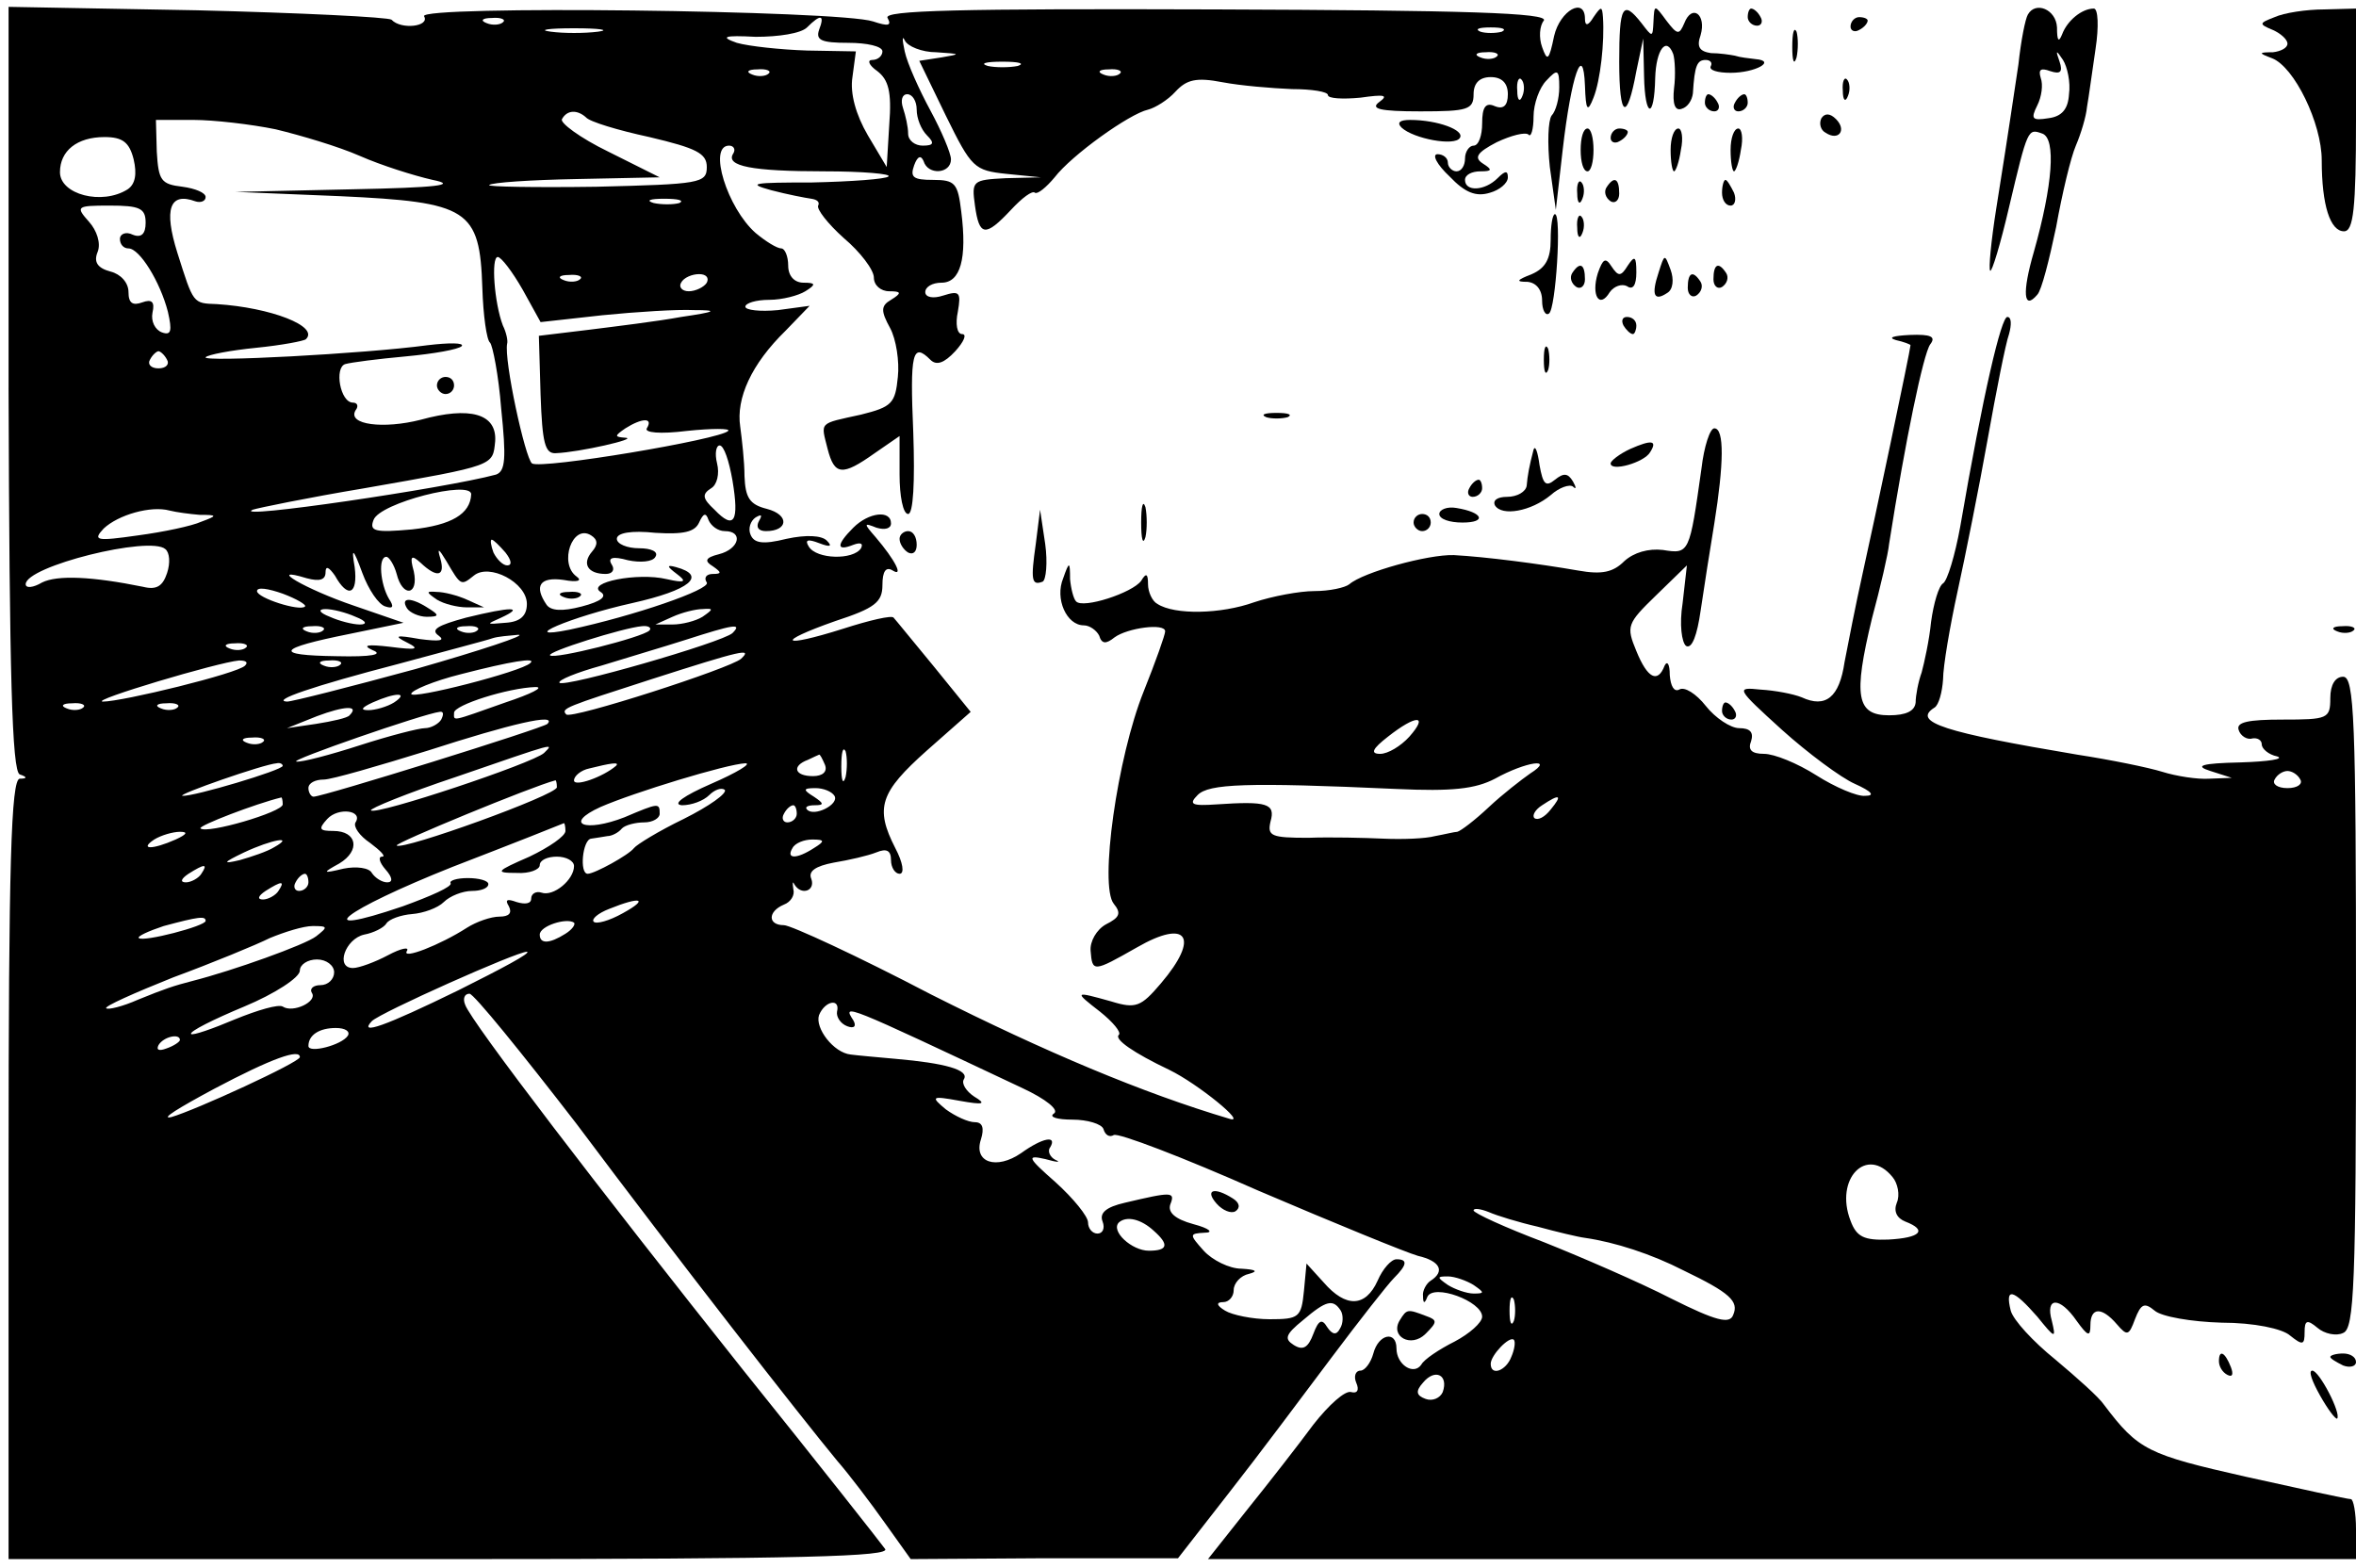 <?xml version="1.0" standalone="no"?>
<!DOCTYPE svg PUBLIC "-//W3C//DTD SVG 20010904//EN"
 "http://www.w3.org/TR/2001/REC-SVG-20010904/DTD/svg10.dtd">
<svg version="1.0"
     xmlns="http://www.w3.org/2000/svg" width="275pt" height="183pt" viewBox="0 0 275 183" preserveAspectRatio="xMidYMid meet">

     <g transform="translate(0,183) scale(0.1,-0.1)" fill="#000000" stroke="none">
          <path d="M10 1377 c1 -335 4 -447 13 -451 9 -3 9 -5 0 -5 -10 -1 -13 -99 -13
-456 l0 -455 516 0 c412 0 515 3 507 12 -5 7 -79 101 -165 208 -167 210 -318
407 -325 427 -3 7 -1 13 5 13 5 0 61 -69 125 -152 119 -159 261 -341 304 -393
14 -16 39 -49 56 -73 l30 -42 156 1 156 0 60 77 c33 42 86 113 119 157 33 44
66 86 73 93 16 16 16 22 3 22 -6 0 -16 -11 -22 -25 -14 -31 -37 -32 -63 -2
l-20 22 -3 -32 c-3 -31 -6 -33 -40 -33 -20 0 -44 5 -52 10 -10 6 -11 10 -2 10
6 0 12 6 12 14 0 8 8 17 18 19 11 3 8 5 -9 6 -14 0 -34 10 -44 21 -17 19 -17
20 1 21 11 0 6 5 -13 10 -22 6 -30 14 -27 23 6 15 2 15 -53 2 -22 -5 -30 -12
-26 -22 3 -8 0 -14 -6 -14 -6 0 -11 6 -11 13 0 7 -17 28 -38 47 -33 29 -34 32
-12 27 14 -4 19 -4 12 -1 -6 3 -10 10 -6 15 8 14 -9 11 -34 -7 -29 -20 -56
-11 -47 16 4 13 2 20 -7 20 -8 0 -23 7 -34 15 -18 15 -17 16 16 10 28 -5 32
-4 17 5 -9 6 -15 15 -12 20 7 11 -22 19 -80 24 -22 2 -45 4 -52 5 -20 2 -42
31 -37 46 7 17 25 20 21 4 -1 -6 4 -14 12 -17 8 -3 11 0 7 7 -13 20 -11 19
197 -79 28 -13 44 -26 37 -30 -6 -4 4 -7 22 -7 17 0 34 -5 36 -11 2 -7 7 -10
12 -7 5 3 81 -26 169 -65 89 -38 172 -72 186 -76 26 -6 32 -18 15 -29 -5 -3
-10 -12 -9 -18 0 -9 2 -9 5 -1 7 16 64 -5 64 -23 0 -7 -15 -20 -32 -29 -18 -9
-36 -21 -39 -27 -9 -13 -29 0 -29 19 0 21 -21 17 -27 -6 -3 -11 -10 -20 -15
-20 -6 0 -8 -7 -5 -14 4 -9 1 -13 -6 -11 -7 2 -26 -15 -44 -38 -17 -23 -52
-68 -77 -99 l-46 -58 670 0 670 0 0 35 c0 19 -3 35 -6 35 -4 0 -59 12 -122 26
-115 26 -126 31 -166 84 -6 9 -32 32 -57 53 -26 21 -49 46 -52 57 -7 28 3 25
31 -7 21 -26 22 -26 17 -5 -8 28 9 29 29 0 13 -18 16 -19 16 -5 0 21 13 22 31
1 12 -14 14 -13 21 6 7 18 11 20 23 10 8 -7 43 -13 78 -14 38 0 71 -7 80 -15
15 -12 17 -11 17 4 0 14 3 15 15 5 8 -7 22 -10 30 -6 13 5 15 55 15 386 0 331
-2 380 -15 380 -9 0 -15 -9 -15 -25 0 -24 -3 -25 -56 -25 -40 0 -54 -3 -51
-12 2 -7 10 -12 16 -10 6 1 11 -2 11 -7 0 -5 8 -12 18 -14 9 -3 -10 -6 -43 -7
-46 -1 -54 -4 -35 -10 l25 -8 -26 -1 c-14 -1 -39 3 -55 8 -16 5 -60 14 -99 20
-155 26 -194 38 -167 55 5 3 9 18 10 33 0 15 8 62 17 103 9 41 25 121 35 177
10 56 21 112 25 123 3 11 3 20 -2 20 -7 0 -28 -88 -55 -245 -6 -33 -15 -63
-20 -66 -5 -3 -11 -23 -14 -45 -2 -21 -8 -48 -11 -59 -4 -11 -7 -27 -7 -35 -1
-10 -11 -15 -31 -15 -38 0 -42 22 -20 113 10 37 19 76 20 87 19 121 40 222 48
233 7 9 1 12 -24 11 -19 -1 -26 -3 -16 -6 9 -2 17 -5 17 -6 0 -5 -43 -209 -56
-267 -8 -36 -17 -82 -21 -103 -6 -41 -22 -54 -50 -41 -10 4 -31 8 -48 9 -29 3
-29 2 25 -47 30 -27 69 -56 85 -63 20 -9 24 -14 12 -14 -9 -1 -35 10 -57 24
-22 14 -49 25 -61 25 -15 0 -19 5 -15 15 3 10 -1 15 -14 15 -10 0 -28 12 -39
26 -11 14 -25 23 -31 19 -6 -3 -10 4 -11 17 0 13 -3 17 -6 11 -8 -21 -20 -15
-33 17 -12 29 -11 32 23 65 l36 35 -5 -44 c-4 -25 -1 -46 4 -50 7 -4 13 13 17
41 4 27 11 72 16 102 11 69 12 111 0 111 -5 0 -12 -21 -15 -47 -14 -99 -14
-100 -45 -95 -17 2 -34 -3 -45 -13 -13 -13 -26 -16 -54 -11 -46 8 -108 16
-145 18 -30 1 -106 -20 -122 -34 -5 -4 -23 -8 -41 -8 -17 0 -49 -6 -70 -13
-39 -14 -93 -15 -113 -2 -6 3 -11 14 -11 23 0 12 -2 14 -8 4 -10 -14 -68 -33
-76 -24 -3 3 -6 15 -7 26 0 21 -1 21 -8 1 -10 -24 4 -55 24 -55 7 0 15 -6 18
-12 3 -10 8 -10 18 -2 15 11 59 17 59 7 0 -4 -11 -35 -25 -70 -31 -77 -52
-227 -35 -248 9 -11 7 -16 -9 -24 -11 -6 -19 -20 -18 -31 2 -25 3 -25 54 4 59
34 74 12 28 -42 -23 -27 -29 -30 -58 -21 -43 12 -44 12 -13 -12 15 -12 25 -24
22 -27 -6 -5 17 -21 59 -41 33 -16 92 -64 70 -57 -101 30 -215 78 -348 145
-86 45 -164 81 -172 81 -19 0 -19 16 0 24 8 3 13 11 11 18 -1 7 -1 10 1 6 8
-14 25 -8 20 6 -4 9 5 15 26 19 18 3 40 8 50 12 12 5 17 2 17 -9 0 -9 5 -16
10 -16 6 0 4 13 -5 30 -24 47 -18 65 37 114 l51 45 -43 53 c-24 29 -45 55 -47
57 -2 3 -28 -3 -59 -13 -73 -23 -80 -16 -9 9 46 15 55 22 55 42 0 16 4 22 12
17 13 -8 3 12 -20 39 -14 16 -14 17 1 11 10 -3 17 -1 17 5 0 16 -26 13 -44 -5
-20 -20 -20 -28 0 -20 8 3 12 2 9 -4 -9 -14 -52 -13 -61 2 -5 8 -1 9 12 4 13
-5 16 -4 9 3 -6 6 -24 7 -47 2 -28 -7 -38 -5 -42 5 -3 7 0 16 6 20 7 4 8 3 4
-4 -4 -7 -1 -12 8 -12 26 0 28 19 1 26 -20 5 -25 13 -26 38 0 17 -3 43 -5 58
-5 33 13 73 53 112 l28 29 -37 -5 c-21 -2 -38 0 -38 4 0 4 12 8 28 8 15 0 34
5 42 10 13 8 12 10 -2 10 -11 0 -18 8 -18 20 0 11 -4 20 -8 20 -5 0 -18 8 -30
18 -33 29 -56 102 -31 102 5 0 8 -4 5 -9 -10 -15 22 -21 106 -21 45 0 79 -3
75 -6 -3 -3 -43 -6 -89 -7 -69 0 -77 -1 -48 -9 19 -5 40 -9 47 -10 7 -1 10 -4
8 -8 -2 -4 11 -21 30 -38 19 -16 35 -37 35 -46 0 -9 8 -16 18 -16 14 0 15 -2
2 -10 -12 -7 -12 -13 -1 -33 7 -13 11 -39 9 -57 -3 -31 -7 -35 -43 -44 -50
-11 -47 -8 -39 -40 8 -31 17 -32 55 -5 l29 20 0 -45 c0 -25 4 -46 10 -46 6 0
8 37 6 95 -4 93 -1 106 20 85 7 -7 16 -4 29 10 10 11 14 20 8 20 -6 0 -8 12
-5 26 4 23 2 25 -17 19 -12 -4 -21 -2 -21 4 0 6 8 11 19 11 22 0 30 28 23 83
-4 33 -7 37 -33 37 -23 0 -27 3 -22 17 4 11 8 12 11 5 5 -17 32 -15 32 2 0 7
-11 33 -24 57 -13 24 -27 55 -30 69 -3 14 -3 19 0 13 3 -7 20 -14 37 -14 29
-2 29 -2 6 -6 l-26 -4 31 -64 c30 -61 33 -64 71 -68 l40 -4 -41 -1 c-39 -2
-40 -3 -36 -32 5 -36 12 -37 42 -5 13 14 25 23 28 20 3 -2 13 6 23 18 20 26
87 74 109 79 8 2 23 11 32 21 13 14 24 17 55 11 21 -4 57 -7 81 -8 23 0 42 -3
42 -7 0 -4 17 -5 38 -3 28 4 33 3 22 -5 -11 -8 0 -11 48 -11 55 0 62 2 62 20
0 13 7 20 20 20 13 0 20 -7 20 -20 0 -13 -5 -18 -15 -14 -11 5 -15 -1 -15 -20
0 -14 -4 -26 -10 -26 -5 0 -10 -7 -10 -15 0 -8 -4 -15 -10 -15 -5 0 -10 5 -10
10 0 6 -6 10 -12 10 -7 0 -1 -12 14 -26 18 -19 31 -24 47 -19 11 3 21 11 21
18 0 8 -3 8 -12 -1 -15 -15 -38 -16 -38 -2 0 6 8 10 18 10 14 0 14 2 3 9 -11
7 -7 13 16 25 17 8 33 12 37 9 3 -4 6 6 6 21 0 15 7 34 15 42 13 14 15 13 15
-8 0 -13 -4 -28 -9 -33 -4 -6 -5 -32 -2 -60 l7 -50 8 70 c10 87 24 127 26 75
1 -29 3 -32 10 -14 8 20 13 65 11 94 -1 13 -2 13 -11 0 -6 -10 -10 -11 -10 -2
0 26 -29 10 -36 -20 -6 -29 -8 -30 -14 -13 -4 11 -3 25 2 31 6 9 -92 12 -382
13 -299 1 -390 -1 -384 -10 5 -9 1 -10 -17 -4 -39 13 -532 19 -524 6 7 -12
-27 -16 -38 -4 -4 3 -106 8 -227 11 l-220 4 0 -445z m577 427 c-3 -3 -12 -4
-19 -1 -8 3 -5 6 6 6 11 1 17 -2 13 -5z m369 -9 c-4 -12 3 -15 34 -15 22 0 40
-4 40 -10 0 -5 -5 -10 -12 -10 -6 0 -4 -6 6 -13 13 -10 17 -24 14 -62 l-3 -50
-22 37 c-14 24 -21 49 -18 68 l4 30 -57 1 c-31 1 -68 5 -82 9 -20 7 -15 9 22
7 27 0 53 4 60 11 16 16 21 15 14 -3z m-258 -2 c-16 -2 -40 -2 -55 0 -16 2 -3
4 27 4 30 0 43 -2 28 -4z m1055 0 c-7 -2 -19 -2 -25 0 -7 3 -2 5 12 5 14 0 19
-2 13 -5z m-6 -29 c-3 -3 -12 -4 -19 -1 -8 3 -5 6 6 6 11 1 17 -2 13 -5z
m-559 -11 c-10 -2 -26 -2 -35 0 -10 3 -2 5 17 5 19 0 27 -2 18 -5z m-291 -9
c-3 -3 -12 -4 -19 -1 -8 3 -5 6 6 6 11 1 17 -2 13 -5z m410 0 c-3 -3 -12 -4
-19 -1 -8 3 -5 6 6 6 11 1 17 -2 13 -5z m470 -26 c-3 -8 -6 -5 -6 6 -1 11 2
17 5 13 3 -3 4 -12 1 -19z m-707 -16 c0 -10 5 -23 12 -30 9 -9 8 -12 -5 -12
-9 0 -17 6 -17 14 0 8 -3 21 -6 30 -3 9 -1 16 5 16 6 0 11 -8 11 -18z m-386
-9 c4 -5 37 -15 74 -23 55 -13 67 -19 67 -35 0 -19 -8 -20 -129 -23 -72 -1
-128 0 -125 2 3 3 49 6 102 7 l97 2 -60 30 c-33 16 -57 34 -54 38 6 11 18 11
28 2z m-362 -14 c29 -7 73 -20 98 -31 25 -11 63 -23 85 -28 30 -6 6 -9 -95
-11 l-135 -3 122 -5 c150 -7 163 -15 166 -107 1 -32 5 -61 9 -64 3 -3 10 -38
13 -77 6 -58 5 -73 -6 -77 -59 -16 -311 -53 -284 -41 6 2 64 14 130 25 154 27
150 26 153 55 2 32 -29 41 -87 25 -43 -11 -86 -6 -76 11 4 5 2 9 -3 9 -15 0
-22 41 -9 45 7 2 38 6 71 9 32 3 61 8 65 12 3 4 -15 4 -40 1 -74 -10 -264 -20
-259 -14 3 3 29 8 59 11 30 3 56 8 58 10 16 15 -41 37 -104 41 -28 1 -27 0
-46 60 -16 51 -9 71 21 60 6 -2 12 0 12 5 0 5 -12 10 -27 12 -25 3 -28 7 -30
41 l-1 37 44 0 c23 0 67 -5 96 -11z m-166 -35 c4 -17 2 -29 -7 -35 -30 -19
-79 -6 -79 20 0 25 20 41 52 41 21 0 29 -6 34 -26z m637 -51 c-7 -2 -21 -2
-30 0 -10 3 -4 5 12 5 17 0 24 -2 18 -5z m-623 -23 c0 -13 -5 -18 -15 -14 -8
4 -15 1 -15 -5 0 -6 4 -11 10 -11 13 0 37 -39 46 -74 5 -22 4 -28 -7 -24 -8 3
-13 13 -11 23 3 13 -1 16 -12 12 -11 -4 -16 -1 -16 12 0 11 -9 21 -21 24 -15
4 -20 11 -15 23 4 10 -1 25 -10 35 -16 18 -15 19 24 19 35 0 42 -3 42 -20z
m440 -78 l21 -38 72 8 c40 4 88 7 107 6 29 0 26 -2 -15 -8 -27 -5 -76 -11
-108 -15 l-58 -7 2 -69 c2 -56 5 -69 18 -68 27 1 97 17 81 18 -13 1 -13 2 0
11 19 12 33 13 25 0 -3 -5 15 -7 47 -3 29 3 51 3 48 0 -9 -10 -218 -45 -229
-38 -8 6 -33 121 -29 140 1 3 -1 13 -5 21 -10 26 -14 80 -6 80 4 0 17 -17 29
-38z m67 12 c-3 -3 -12 -4 -19 -1 -8 3 -5 6 6 6 11 1 17 -2 13 -5z m148 -4
c-3 -5 -13 -10 -21 -10 -8 0 -12 5 -9 10 3 6 13 10 21 10 8 0 12 -4 9 -10z
m-630 -90 c3 -5 -1 -10 -10 -10 -9 0 -13 5 -10 10 3 6 8 10 10 10 2 0 7 -4 10
-10z m660 -141 c8 -48 2 -58 -21 -34 -14 13 -15 18 -4 25 7 4 10 17 7 29 -3
12 -1 21 3 21 5 0 11 -18 15 -41z m-305 -16 c-1 -23 -23 -36 -69 -41 -44 -4
-50 -2 -45 11 7 20 114 47 114 30z m-317 -24 c21 0 21 -1 2 -8 -11 -5 -44 -12
-74 -16 -49 -7 -53 -6 -40 8 17 16 55 27 77 21 8 -2 23 -4 35 -5z m613 -19
c22 0 17 -21 -7 -27 -16 -4 -17 -8 -7 -14 10 -7 11 -9 0 -9 -7 0 -11 -4 -7
-10 5 -8 -85 -39 -160 -55 -64 -13 1 15 73 31 67 15 88 32 51 42 -11 3 -11 1
1 -8 12 -9 10 -11 -12 -6 -34 8 -94 -4 -77 -15 8 -5 1 -11 -22 -17 -23 -6 -36
-5 -41 2 -15 22 -8 33 20 29 16 -3 22 -1 15 4 -21 15 -5 62 17 48 8 -5 8 -11
1 -19 -12 -14 -5 -26 16 -26 8 0 11 5 7 11 -5 8 1 10 19 5 14 -3 29 -2 32 4 4
6 -5 10 -19 10 -14 0 -26 5 -26 11 0 7 17 10 45 7 33 -2 46 1 51 12 5 11 8 12
11 3 3 -7 11 -13 19 -13z m-651 -49 c-5 -15 -12 -20 -28 -16 -59 12 -100 14
-118 5 -10 -6 -19 -7 -19 -2 0 21 145 57 163 41 5 -4 6 -16 2 -28z m395 24 c7
-9 8 -15 2 -15 -5 0 -12 7 -16 15 -3 8 -4 15 -2 15 2 0 9 -7 16 -15z m-140
-63 c9 -3 10 0 4 9 -10 17 -13 49 -3 49 3 0 9 -9 12 -20 7 -28 26 -25 20 3 -5
18 -3 20 8 10 19 -18 29 -16 23 5 -4 13 -2 12 7 -3 17 -29 17 -29 32 -17 18
15 62 -8 62 -33 0 -14 -8 -21 -25 -22 -23 -2 -23 -2 -5 6 28 13 12 13 -41 0
-33 -9 -42 -14 -32 -21 8 -6 1 -7 -22 -4 -28 5 -31 4 -15 -4 16 -8 11 -9 -20
-5 -26 3 -33 2 -20 -4 13 -5 -1 -8 -42 -7 -75 1 -70 9 15 26 l63 13 -58 20
c-56 19 -104 47 -55 32 15 -4 22 -2 22 7 0 8 4 6 11 -4 15 -27 27 -22 23 10
-4 23 -2 23 9 -7 7 -19 19 -37 27 -39z m-94 0 c-6 -6 -56 10 -56 18 0 5 13 3
30 -3 16 -6 28 -13 26 -15z m59 -12 c13 -5 14 -9 5 -9 -8 0 -24 4 -35 9 -13 5
-14 9 -5 9 8 0 24 -4 35 -9z m405 0 c-8 -5 -24 -9 -35 -9 l-20 0 20 9 c11 5
27 9 35 9 13 1 13 0 0 -9z m-443 -16 c-3 -3 -12 -4 -19 -1 -8 3 -5 6 6 6 11 1
17 -2 13 -5z m180 0 c-3 -3 -12 -4 -19 -1 -8 3 -5 6 6 6 11 1 17 -2 13 -5z
m201 0 c-8 -8 -111 -34 -116 -29 -4 4 85 32 107 34 8 1 12 -2 9 -5z m97 -3
c-12 -11 -196 -64 -202 -58 -2 3 20 12 49 20 29 9 73 22 98 30 56 18 67 20 55
8z m-370 -42 c-77 -21 -144 -38 -150 -38 -19 1 30 18 130 44 55 15 105 28 110
30 6 2 19 3 30 4 11 0 -43 -18 -120 -40z m-198 25 c-3 -3 -12 -4 -19 -1 -8 3
-5 6 6 6 11 1 17 -2 13 -5z m578 -13 c-12 -11 -198 -71 -204 -65 -7 7 0 9 99
41 106 34 119 37 105 24z m-579 -8 c-8 -9 -143 -42 -166 -42 -16 1 135 46 159
48 8 0 11 -2 7 -6z m111 1 c-3 -3 -12 -4 -19 -1 -8 3 -5 6 6 6 11 1 17 -2 13
-5z m222 2 c-10 -10 -139 -43 -139 -36 0 4 26 15 58 23 58 15 89 20 81 13z
m-29 -46 c-65 -23 -60 -22 -60 -12 0 9 63 29 95 30 11 0 -5 -8 -35 -18z m-130
0 c-8 -5 -22 -9 -30 -9 -10 0 -8 3 5 9 27 12 43 12 25 0z m-363 -6 c-3 -3 -12
-4 -19 -1 -8 3 -5 6 6 6 11 1 17 -2 13 -5z m110 0 c-3 -3 -12 -4 -19 -1 -8 3
-5 6 6 6 11 1 17 -2 13 -5z m201 -9 c-2 -3 -20 -7 -39 -10 l-34 -5 35 14 c32
12 50 13 38 1z m107 -5 c-3 -5 -12 -10 -19 -10 -7 0 -42 -9 -76 -20 -34 -11
-68 -20 -74 -19 -10 1 149 56 167 58 5 1 5 -3 2 -9z m124 -5 c-5 -5 -262 -85
-273 -85 -3 0 -6 5 -6 10 0 6 8 10 18 10 9 0 64 16 122 34 96 31 151 44 139
31z m1006 -15 c-10 -11 -25 -20 -34 -20 -12 0 -9 6 9 20 33 26 48 26 25 0z
m-1338 -6 c-3 -3 -12 -4 -19 -1 -8 3 -5 6 6 6 11 1 17 -2 13 -5z m328 -13
c-13 -12 -196 -73 -202 -67 -2 2 42 20 99 39 119 41 115 40 103 28z m352 -28
c-3 -10 -5 -4 -5 12 0 17 2 24 5 18 2 -7 2 -21 0 -30z m-24 14 c3 -8 -3 -13
-14 -13 -22 0 -25 12 -6 19 6 3 13 6 13 6 1 1 4 -5 7 -12z m-633 -1 c0 -5
-104 -36 -117 -35 -8 1 95 37 110 38 4 1 7 -1 7 -3z m389 0 c-15 -13 -49 -25
-49 -17 0 5 8 12 18 14 24 6 36 8 31 3z m111 -21 c-32 -14 -46 -24 -34 -25 11
0 25 5 32 12 6 6 14 9 18 6 3 -4 -18 -19 -48 -34 -29 -14 -55 -30 -58 -34 -6
-8 -46 -30 -54 -30 -10 0 -6 40 4 41 6 1 14 2 19 3 5 0 13 4 17 9 4 4 16 7 26
7 10 0 18 5 18 10 0 13 -1 13 -41 -4 -46 -18 -72 -8 -28 12 39 17 147 50 169
51 8 0 -10 -11 -40 -24z m956 12 c-10 -7 -32 -24 -48 -39 -17 -16 -33 -28 -37
-29 -3 0 -15 -3 -26 -5 -11 -3 -38 -4 -60 -3 -22 1 -62 2 -88 1 -43 0 -48 2
-44 19 6 21 -4 24 -63 20 -29 -2 -33 0 -22 11 13 13 56 15 232 7 65 -3 92 0
115 12 36 20 71 25 41 6z m899 -7 c3 -5 -3 -10 -15 -10 -12 0 -18 5 -15 10 3
6 10 10 15 10 5 0 12 -4 15 -10z m-2035 -9 c0 -9 -180 -74 -187 -68 -2 3 158
69 185 76 1 1 2 -3 2 -8z m324 -10 c6 -10 -24 -25 -32 -16 -3 3 1 5 9 5 11 0
11 2 -1 10 -13 8 -13 10 2 10 9 0 19 -4 22 -9z m-644 -10 c0 -9 -89 -35 -96
-28 -3 3 65 29 94 36 1 1 2 -3 2 -8z m1480 -6 c-7 -9 -15 -13 -19 -10 -3 3 1
10 9 15 21 14 24 12 10 -5z m-1395 -15 c-3 -5 5 -16 17 -24 12 -9 19 -16 14
-16 -5 0 -3 -7 4 -15 8 -9 9 -15 2 -15 -6 0 -14 5 -18 11 -3 6 -18 8 -33 5
-25 -6 -25 -5 -5 6 25 15 21 38 -7 38 -16 0 -18 2 -7 14 13 14 42 10 33 -4z
m515 10 c0 -5 -5 -10 -11 -10 -5 0 -7 5 -4 10 3 6 8 10 11 10 2 0 4 -4 4 -10z
m-270 -20 c0 -6 -19 -19 -42 -30 -39 -17 -41 -19 -15 -19 15 -1 27 4 27 9 0 6
9 10 20 10 11 0 20 -5 20 -11 0 -16 -24 -36 -38 -31 -6 2 -12 -1 -12 -7 0 -6
-7 -7 -17 -4 -11 4 -14 3 -9 -5 4 -8 0 -12 -11 -12 -10 0 -27 -6 -38 -13 -31
-20 -77 -38 -70 -27 3 5 -7 3 -22 -5 -15 -8 -34 -15 -41 -15 -21 0 -9 34 13
39 11 2 23 8 26 13 3 5 17 10 30 11 13 1 30 7 37 14 7 7 22 13 33 13 10 0 19
3 19 8 0 4 -11 7 -24 7 -13 0 -22 -3 -20 -6 2 -4 -23 -15 -56 -27 -112 -38
-70 -5 58 46 70 27 128 50 130 51 1 1 2 -4 2 -9z m-455 -10 c-27 -12 -43 -12
-25 0 8 5 22 9 30 9 10 0 8 -3 -5 -9z m115 -9 c-8 -5 -26 -11 -40 -15 -21 -5
-20 -3 5 9 32 15 60 20 35 6z m630 -1 c-20 -13 -33 -13 -25 0 3 6 14 10 23 10
15 0 15 -2 2 -10z m-715 -30 c-3 -5 -12 -10 -18 -10 -7 0 -6 4 3 10 19 12 23
12 15 0z m125 -10 c0 -5 -5 -10 -11 -10 -5 0 -7 5 -4 10 3 6 8 10 11 10 2 0 4
-4 4 -10z m-35 -10 c-3 -5 -12 -10 -18 -10 -7 0 -6 4 3 10 19 12 23 12 15 0z
m402 -26 c-16 -9 -31 -13 -34 -10 -3 3 5 10 18 15 37 15 47 12 16 -5z m-487
-9 c0 -6 -73 -25 -78 -20 -2 2 11 8 29 14 41 11 49 12 49 6z m420 -15 c-19
-12 -30 -12 -30 -1 0 10 31 20 40 14 2 -2 -2 -8 -10 -13z m-291 -3 c-13 -10
-97 -40 -144 -52 -23 -6 -32 -9 -64 -22 -18 -8 -35 -12 -37 -10 -3 2 33 18 78
36 46 17 97 38 113 46 17 7 39 14 50 14 18 0 18 -1 4 -12z m166 -63 c-86 -42
-117 -53 -101 -36 10 10 169 81 181 81 6 -1 -30 -20 -80 -45z m-145 21 c0 -8
-7 -15 -16 -15 -8 0 -13 -4 -10 -9 7 -10 -22 -24 -34 -16 -5 3 -29 -4 -56 -15
-26 -11 -49 -19 -51 -17 -2 3 26 17 62 32 36 15 65 34 65 42 0 7 9 13 20 13
11 0 20 -7 20 -15z m16 -74 c-7 -11 -46 -21 -46 -12 0 13 13 21 32 21 11 0 17
-4 14 -9z m-196 -5 c0 -2 -7 -7 -16 -10 -8 -3 -12 -2 -9 4 6 10 25 14 25 6z
m140 -20 c0 -6 -122 -62 -150 -70 -14 -3 9 11 50 33 68 36 100 47 100 37z
m1859 -140 c6 -7 9 -21 5 -30 -4 -10 0 -18 10 -22 26 -10 18 -19 -20 -21 -28
-1 -37 3 -44 22 -19 49 19 88 49 51z m-414 -58 c22 -6 47 -12 55 -13 35 -5 78
-19 115 -38 54 -26 65 -36 58 -52 -4 -11 -20 -7 -72 19 -37 19 -104 48 -149
66 -45 17 -82 34 -82 37 0 3 8 2 18 -2 9 -4 35 -12 57 -17z m-448 -5 c18 -16
16 -23 -6 -23 -20 0 -45 23 -35 33 9 8 26 4 41 -10z m373 -63 c13 -9 13 -10 0
-10 -8 0 -22 5 -30 10 -13 9 -13 10 0 10 8 0 22 -5 30 -10z m47 -42 c-3 -7 -5
-2 -5 12 0 14 2 19 5 13 2 -7 2 -19 0 -25z m-202 12 c3 -5 3 -15 -1 -21 -4 -8
-9 -7 -15 2 -6 10 -10 8 -16 -8 -6 -16 -12 -20 -23 -13 -11 7 -10 12 11 29 27
23 35 25 44 11z m199 -54 c-6 -16 -24 -23 -24 -8 0 10 22 33 27 28 2 -2 1 -11
-3 -20z m-80 -41 c-3 -7 -12 -11 -20 -8 -11 4 -12 9 -3 19 14 17 30 9 23 -11z"/>
          <path d="M510 1380 c0 -5 5 -10 10 -10 6 0 10 5 10 10 0 6 -4 10 -10 10 -5 0
-10 -4 -10 -10z"/>
          <path d="M658 1133 c7 -3 16 -2 19 1 4 3 -2 6 -13 5 -11 0 -14 -3 -6 -6z"/>
          <path d="M510 1130 c8 -5 24 -9 35 -9 l20 0 -20 9 c-11 5 -27 9 -35 9 -13 1
-13 0 0 -9z"/>
          <path d="M475 1120 c3 -5 14 -10 23 -10 15 0 15 2 2 10 -20 13 -33 13 -25 0z"/>
          <path d="M1890 1758 c0 -66 9 -71 20 -11 l8 38 1 -44 c1 -49 12 -51 13 -2 1
33 13 49 21 28 2 -6 3 -25 1 -40 -2 -18 1 -27 9 -24 7 2 12 10 13 18 2 33 5
39 15 39 5 0 8 -3 6 -7 -3 -5 8 -8 23 -8 29 0 54 14 29 16 -8 1 -18 2 -24 4
-5 1 -18 3 -28 3 -13 2 -17 7 -12 21 7 24 -10 37 -19 14 -6 -14 -8 -14 -21 3
-14 19 -14 19 -15 -1 -1 -19 -1 -19 -14 -2 -22 28 -26 20 -26 -45z"/>
          <path d="M2040 1810 c0 -5 5 -10 11 -10 5 0 7 5 4 10 -3 6 -8 10 -11 10 -2 0
-4 -4 -4 -10z"/>
          <path d="M2367 1813 c-3 -5 -8 -30 -11 -58 -8 -52 -8 -56 -26 -169 -6 -38 -9
-70 -7 -72 2 -2 12 31 22 74 22 93 22 92 39 86 16 -6 12 -60 -10 -138 -14 -48
-12 -69 4 -50 5 5 14 41 22 79 7 39 17 81 23 95 6 14 12 34 13 45 2 11 6 41
10 68 4 26 3 47 -2 47 -14 0 -31 -14 -37 -30 -4 -10 -6 -8 -6 8 -1 21 -25 31
-34 15z m48 -93 c-1 -17 -8 -26 -24 -28 -19 -3 -21 -1 -13 15 5 10 7 24 4 32
-3 10 0 12 11 8 12 -4 15 -1 11 11 -5 14 -4 14 4 2 5 -8 9 -26 7 -40z"/>
          <path d="M2655 1810 c-18 -7 -19 -8 -2 -15 9 -4 17 -11 17 -16 0 -5 -8 -9 -17
-10 -17 0 -17 -1 -1 -7 26 -10 58 -76 58 -119 0 -53 10 -83 26 -83 11 0 14 26
14 130 l0 130 -37 -1 c-21 0 -47 -4 -58 -9z"/>
          <path d="M2160 1799 c0 -5 5 -7 10 -4 6 3 10 8 10 11 0 2 -4 4 -10 4 -5 0 -10
-5 -10 -11z"/>
          <path d="M2092 1775 c0 -16 2 -22 5 -12 2 9 2 23 0 30 -3 6 -5 -1 -5 -18z"/>
          <path d="M2151 1724 c0 -11 3 -14 6 -6 3 7 2 16 -1 19 -3 4 -6 -2 -5 -13z"/>
          <path d="M1990 1710 c0 -5 5 -10 11 -10 5 0 7 5 4 10 -3 6 -8 10 -11 10 -2 0
-4 -4 -4 -10z"/>
          <path d="M2025 1710 c-3 -5 -1 -10 4 -10 6 0 11 5 11 10 0 6 -2 10 -4 10 -3 0
-8 -4 -11 -10z"/>
          <path d="M2126 1692 c-3 -6 -1 -14 5 -17 15 -10 25 3 12 16 -7 7 -13 7 -17 1z"/>
          <path d="M1636 1681 c14 -13 62 -22 68 -12 6 9 -26 21 -58 21 -12 0 -16 -3
-10 -9z"/>
          <path d="M1845 1655 c0 -14 3 -25 8 -25 4 0 7 11 7 25 0 14 -3 25 -7 25 -5 0
-8 -11 -8 -25z"/>
          <path d="M1880 1669 c0 -5 5 -7 10 -4 6 3 10 8 10 11 0 2 -4 4 -10 4 -5 0 -10
-5 -10 -11z"/>
          <path d="M1950 1655 c0 -14 2 -25 4 -25 2 0 6 11 8 25 3 14 1 25 -3 25 -5 0
-9 -11 -9 -25z"/>
          <path d="M2020 1655 c0 -14 2 -25 4 -25 2 0 6 11 8 25 3 14 1 25 -3 25 -5 0
-9 -11 -9 -25z"/>
          <path d="M1841 1604 c0 -11 3 -14 6 -6 3 7 2 16 -1 19 -3 4 -6 -2 -5 -13z"/>
          <path d="M1875 1611 c-3 -5 -1 -12 5 -16 5 -3 10 1 10 9 0 18 -6 21 -15 7z"/>
          <path d="M2010 1605 c0 -8 4 -15 10 -15 5 0 7 7 4 15 -4 8 -8 15 -10 15 -2 0
-4 -7 -4 -15z"/>
          <path d="M1810 1550 c0 -22 -6 -33 -22 -40 -18 -7 -19 -9 -5 -9 10 -1 17 -9
17 -22 0 -11 4 -18 8 -15 8 5 15 116 7 116 -3 0 -5 -14 -5 -30z"/>
          <path d="M1841 1564 c0 -11 3 -14 6 -6 3 7 2 16 -1 19 -3 4 -6 -2 -5 -13z"/>
          <path d="M1865 1511 c-8 -26 2 -42 14 -22 5 7 14 10 20 7 7 -5 11 1 11 16 0
19 -2 20 -10 8 -8 -13 -11 -13 -19 -1 -7 11 -10 9 -16 -8z"/>
          <path d="M1936 1512 c-9 -27 -5 -34 10 -24 7 4 8 16 4 27 -7 19 -7 19 -14 -3z"/>
          <path d="M1835 1511 c-3 -5 -1 -12 5 -16 5 -3 10 1 10 9 0 18 -6 21 -15 7z"/>
          <path d="M2000 1504 c0 -8 5 -12 10 -9 6 4 8 11 5 16 -9 14 -15 11 -15 -7z"/>
          <path d="M1970 1494 c0 -8 5 -12 10 -9 6 4 8 11 5 16 -9 14 -15 11 -15 -7z"/>
          <path d="M1895 1450 c3 -5 8 -10 11 -10 2 0 4 5 4 10 0 6 -5 10 -11 10 -5 0
-7 -4 -4 -10z"/>
          <path d="M1802 1410 c0 -14 2 -19 5 -12 2 6 2 18 0 25 -3 6 -5 1 -5 -13z"/>
          <path d="M1478 1343 c6 -2 18 -2 25 0 6 3 1 5 -13 5 -14 0 -19 -2 -12 -5z"/>
          <path d="M1903 1306 c-13 -6 -23 -14 -23 -17 0 -10 39 1 46 13 9 14 2 15 -23
4z"/>
          <path d="M1790 1305 c-5 -19 -7 -30 -8 -42 -1 -7 -11 -13 -23 -13 -11 0 -17
-4 -14 -10 8 -13 42 -7 65 12 10 9 22 13 26 10 4 -4 4 -1 0 6 -6 10 -11 10
-21 2 -11 -9 -14 -5 -18 17 -2 15 -5 24 -7 18z"/>
          <path d="M1715 1260 c-3 -5 -1 -10 4 -10 6 0 11 5 11 10 0 6 -2 10 -4 10 -3 0
-8 -4 -11 -10z"/>
          <path d="M1332 1220 c0 -19 2 -27 5 -17 2 9 2 25 0 35 -3 9 -5 1 -5 -18z"/>
          <path d="M1680 1230 c0 -6 12 -10 27 -10 29 0 24 12 -7 17 -11 2 -20 -2 -20
-7z"/>
          <path d="M1209 1195 c-6 -42 -5 -49 8 -44 4 2 6 22 3 44 l-6 40 -5 -40z"/>
          <path d="M1650 1220 c0 -5 5 -10 10 -10 6 0 10 5 10 10 0 6 -4 10 -10 10 -5 0
-10 -4 -10 -10z"/>
          <path d="M1050 1201 c0 -6 5 -13 10 -16 6 -3 10 1 10 9 0 9 -4 16 -10 16 -5 0
-10 -4 -10 -9z"/>
          <path d="M2728 1093 c7 -3 16 -2 19 1 4 3 -2 6 -13 5 -11 0 -14 -3 -6 -6z"/>
          <path d="M2010 1000 c0 -5 5 -10 11 -10 5 0 7 5 4 10 -3 6 -8 10 -11 10 -2 0
-4 -4 -4 -10z"/>
          <path d="M1420 425 c7 -8 17 -12 22 -9 6 4 5 10 -3 15 -22 14 -33 10 -19 -6z"/>
          <path d="M1634 289 c-12 -19 13 -33 30 -16 14 14 14 16 0 21 -21 8 -22 8 -30
-5z"/>
          <path d="M2590 241 c0 -6 4 -13 10 -16 6 -3 7 1 4 9 -7 18 -14 21 -14 7z"/>
          <path d="M2720 246 c0 -2 7 -6 15 -10 8 -3 15 -1 15 4 0 6 -7 10 -15 10 -8 0
-15 -2 -15 -4z"/>
          <path d="M2708 201 c9 -16 18 -28 20 -27 5 6 -21 56 -29 56 -5 0 0 -13 9 -29z"/>
     </g>
</svg>
